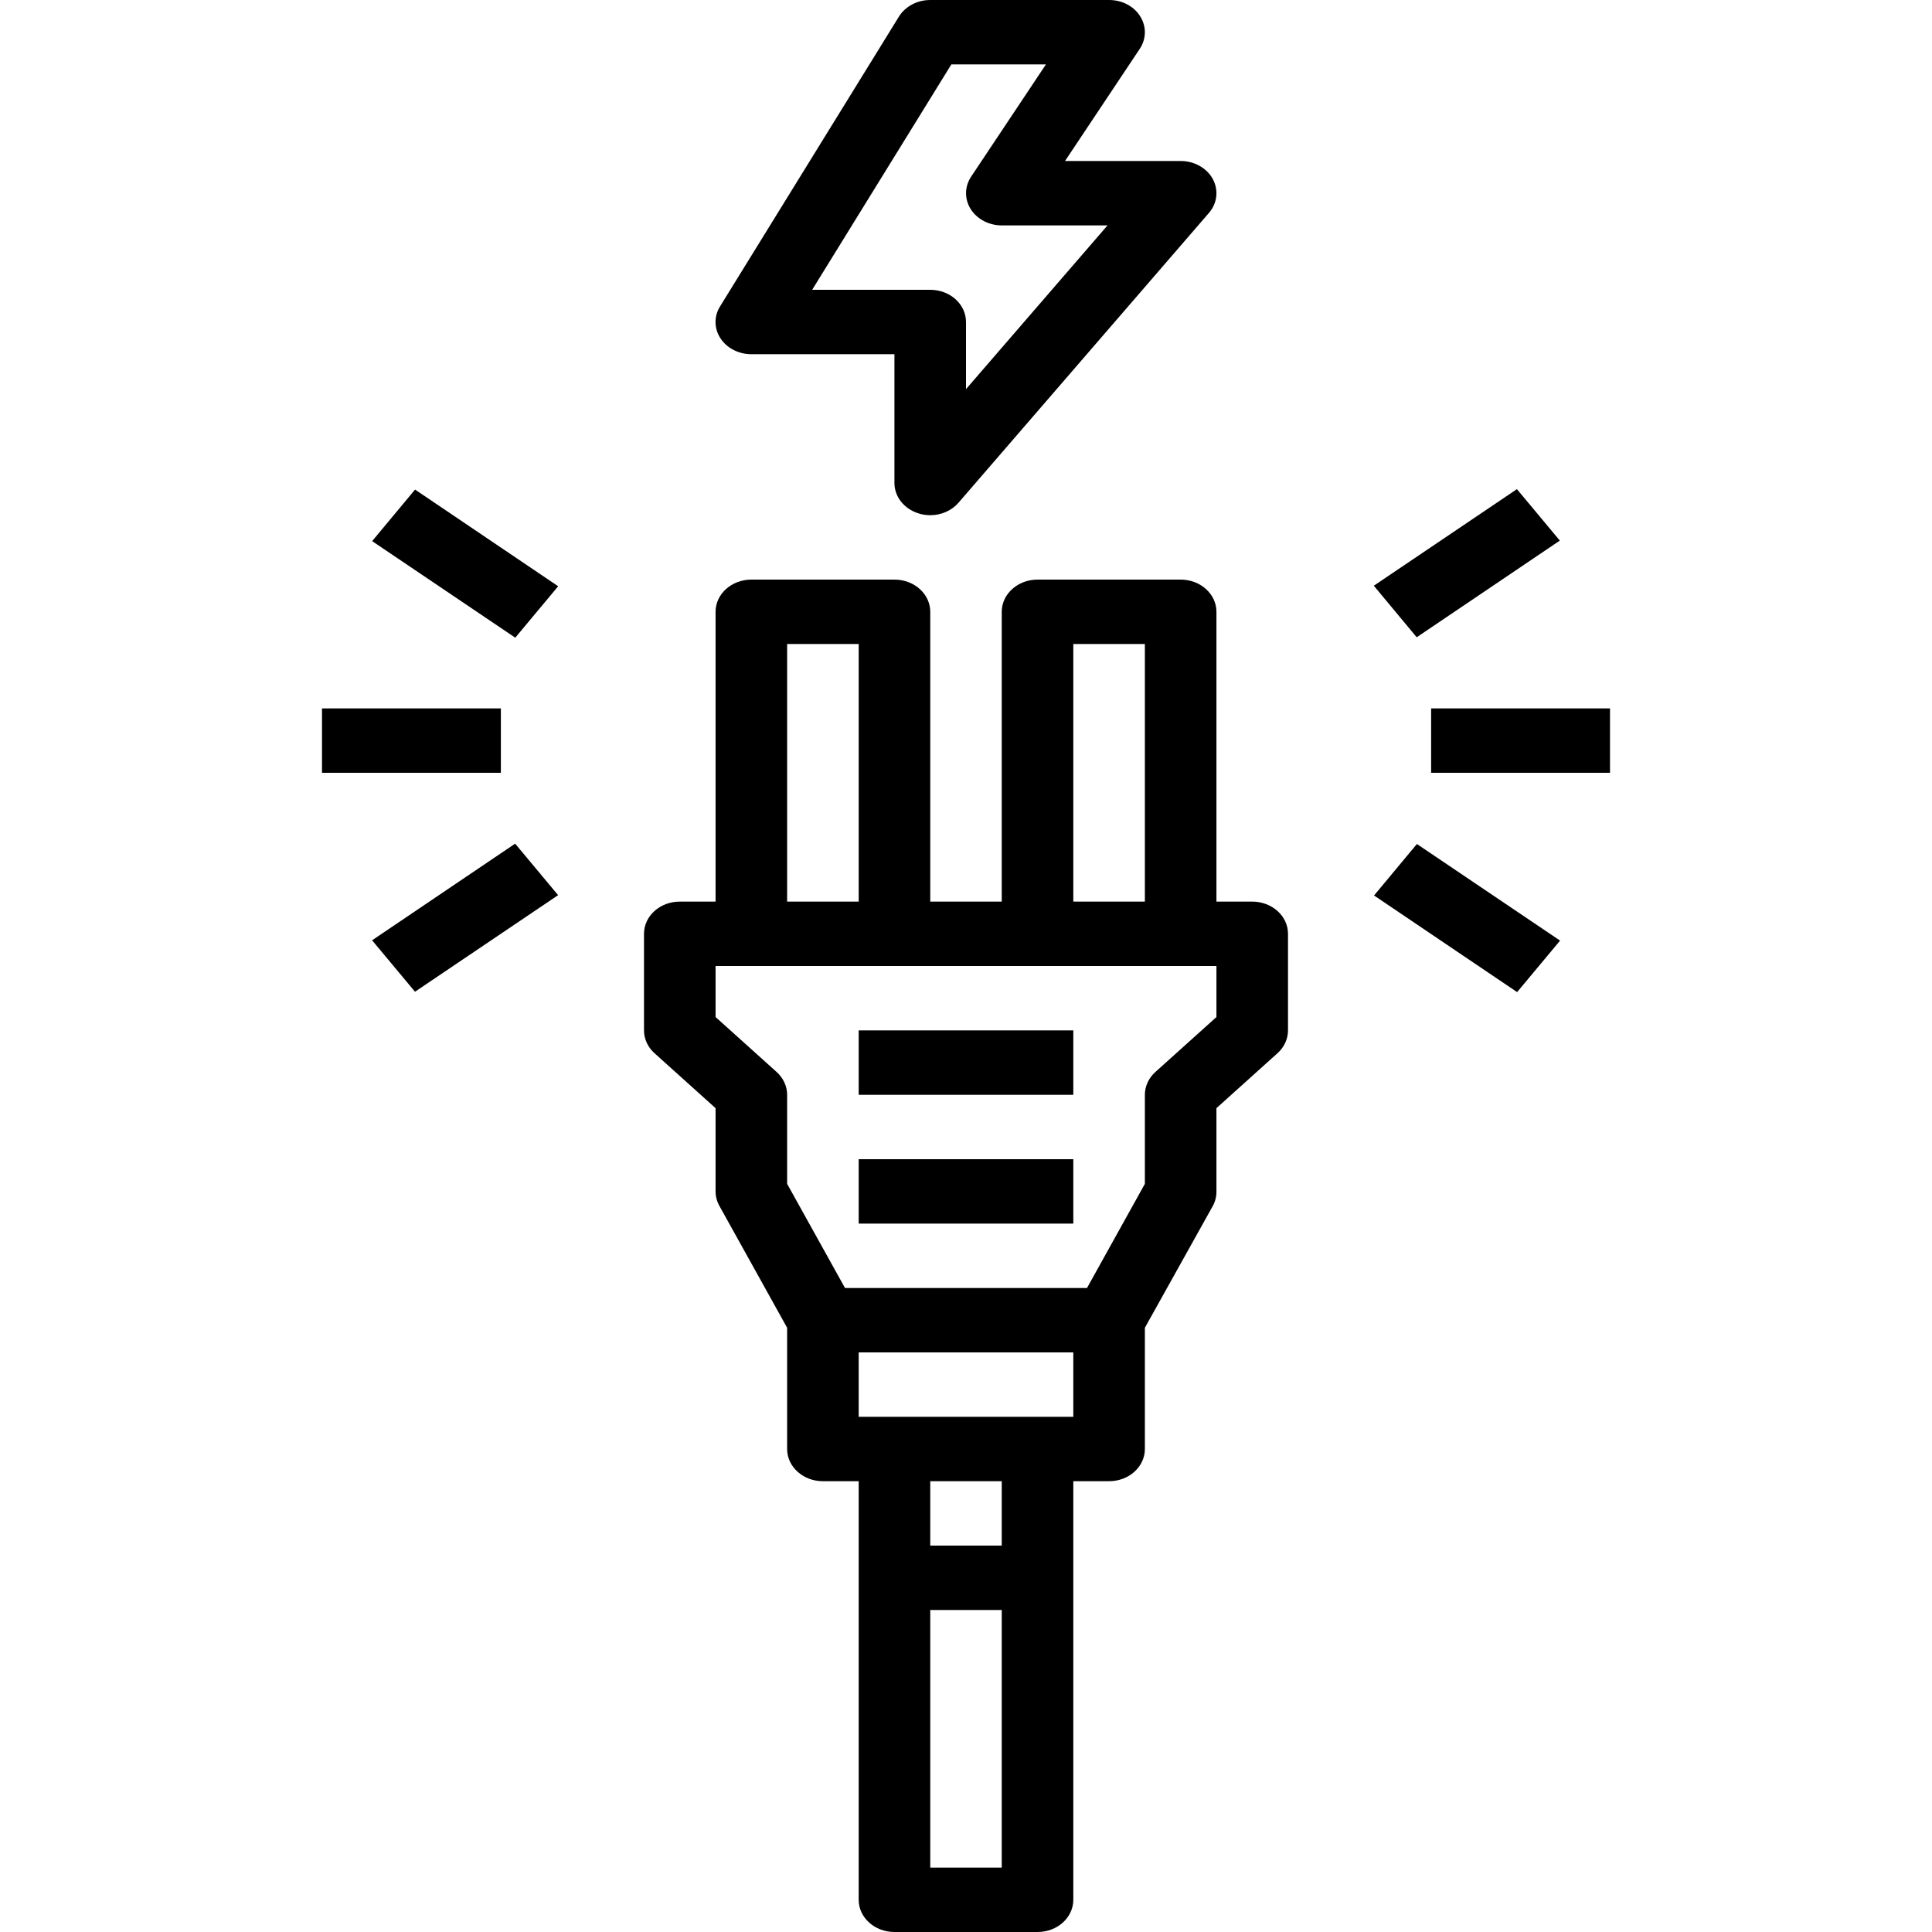 <?xml version="1.0" encoding="UTF-8"?>
<svg width="24px" height="24px" viewBox="0 0 24 24" version="1.1" xmlns="http://www.w3.org/2000/svg" xmlns:xlink="http://www.w3.org/1999/xlink">
    <title>01 Icons/02 Categories/ic-outlet</title>
    <g id="01-Icons/02-Categories/ic-outlet" stroke="none" stroke-width="1" fill="none" fill-rule="evenodd">
        <g id="electrician" transform="translate(4, 0)" fill="#000000" fill-rule="nonzero">
            <path d="M4.889,11.2 L4.444,11.2 C4.199,11.2 4,11.379 4,11.6 L4,12.8 C4,12.906 4.047,13.008 4.13,13.083 L4.889,13.766 L4.889,14.8 C4.889,14.862 4.905,14.923 4.936,14.979 L5.778,16.494 L5.778,18 C5.778,18.221 5.977,18.4 6.222,18.4 L6.667,18.4 L6.667,23.6 C6.667,23.821 6.866,24 7.111,24 L8.889,24 C9.134,24 9.333,23.821 9.333,23.6 L9.333,18.4 L9.778,18.4 C10.023,18.4 10.222,18.221 10.222,18 L10.222,16.494 L11.067,14.979 C11.097,14.923 11.112,14.862 11.111,14.8 L11.111,13.766 L11.87,13.083 C11.953,13.008 12,12.906 12,12.8 L12,11.6 C12,11.379 11.801,11.2 11.556,11.2 L11.111,11.2 L11.111,7.6 C11.111,7.379 10.912,7.2 10.667,7.2 L8.889,7.2 C8.643,7.2 8.444,7.379 8.444,7.6 L8.444,11.2 L7.556,11.2 L7.556,7.6 C7.556,7.379 7.357,7.2 7.111,7.2 L5.333,7.2 C5.088,7.2 4.889,7.379 4.889,7.6 L4.889,11.2 Z M8.444,23.2 L7.556,23.2 L7.556,20 L8.444,20 L8.444,23.2 Z M8.444,19.2 L7.556,19.2 L7.556,18.4 L8.444,18.4 L8.444,19.2 Z M9.333,17.6 L6.667,17.6 L6.667,16.8 L9.333,16.8 L9.333,17.6 Z M9.333,8 L10.222,8 L10.222,11.2 L9.333,11.2 L9.333,8 Z M5.778,8 L6.667,8 L6.667,11.2 L5.778,11.2 L5.778,8 Z M11.111,12 L11.111,12.634 L10.352,13.317 C10.269,13.392 10.222,13.494 10.222,13.6 L10.222,14.706 L9.503,16 L6.497,16 L5.778,14.706 L5.778,13.6 C5.778,13.494 5.731,13.392 5.648,13.317 L4.889,12.634 L4.889,12 L11.111,12 Z" id="Shape"></path>
            <polygon id="Path" points="6.667 12.8 9.333 12.8 9.333 13.6 6.667 13.6"></polygon>
            <polygon id="Path" points="6.667 14.4 9.333 14.4 9.333 15.2 6.667 15.2"></polygon>
            <path d="M10.164,0.203 C10.086,0.077 9.938,0 9.778,0 L7.556,0 C7.394,0 7.246,0.079 7.167,0.206 L4.945,3.806 C4.868,3.929 4.87,4.081 4.95,4.203 C5.03,4.325 5.176,4.4 5.333,4.4 L7.111,4.4 L7.111,6 C7.111,6.171 7.232,6.323 7.412,6.378 C7.458,6.393 7.507,6.4 7.556,6.4 C7.693,6.4 7.822,6.343 7.906,6.246 L11.017,2.646 C11.122,2.525 11.14,2.362 11.066,2.224 C10.991,2.087 10.836,2 10.667,2 L9.23,2 L10.159,0.606 C10.241,0.482 10.243,0.328 10.164,0.203 Z M9.758,2.8 L8,4.834 L8,4 C8,3.779 7.801,3.6 7.556,3.6 L6.089,3.6 L7.818,0.8 L8.993,0.8 L8.064,2.194 C7.982,2.317 7.979,2.471 8.058,2.597 C8.137,2.722 8.284,2.8 8.444,2.8 L9.758,2.8 Z" id="Shape"></path>
            <polygon id="Path" points="0 8.8 2.222 8.8 2.222 9.6 0 9.6"></polygon>
            <polygon id="Path" transform="translate(1.778, 7.002) rotate(-53.13) translate(-1.778, -7.002) " points="1.309 5.91 2.141 5.952 2.247 8.095 1.416 8.052"></polygon>
            <polygon id="Path" transform="translate(1.778, 11.4) rotate(-36.87) translate(-1.778, -11.4) " points="0.685 10.931 2.827 11.037 2.87 11.869 0.728 11.762"></polygon>
            <polygon id="Path" points="13.778 8.8 16 8.8 16 9.6 13.778 9.6"></polygon>
            <polygon id="Path" transform="translate(14.221, 6.996) rotate(-36.87) translate(-14.221, -6.996) " points="13.129 6.527 15.271 6.634 15.314 7.465 13.171 7.359"></polygon>
            <polygon id="Path" transform="translate(14.224, 11.404) rotate(-53.13) translate(-14.224, -11.404) " points="13.755 10.312 14.586 10.354 14.693 12.497 13.861 12.454"></polygon>
        </g>
    </g>
</svg>